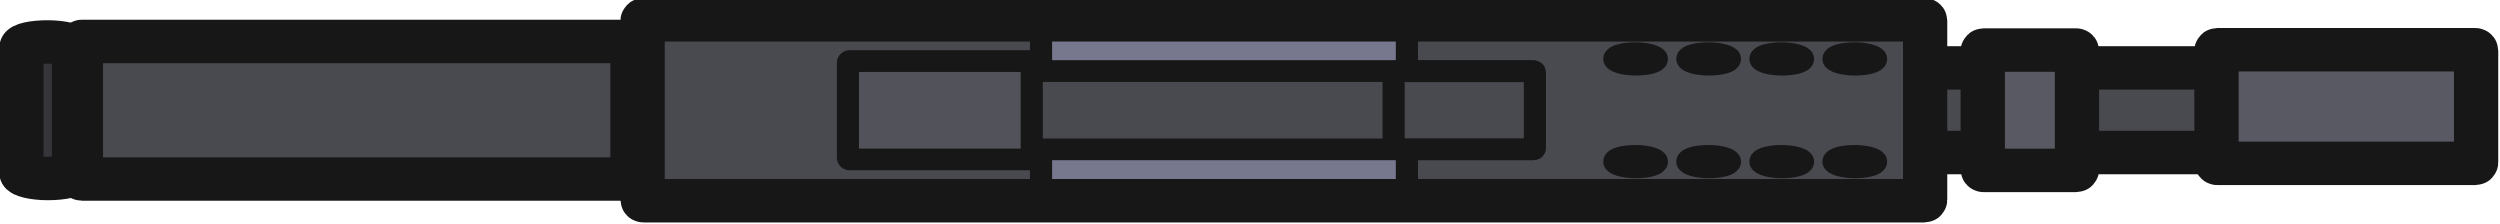 <?xml version="1.0" encoding="UTF-8" standalone="no"?>
<!-- Created with Inkscape (http://www.inkscape.org/) -->

<svg
   width="170.849"
   height="15.342"
   viewBox="0 0 45.204 4.059"
   version="1.1"
   id="svg1"
   sodipodi:docname="mg36_world.svg"
   xml:space="preserve"
   inkscape:export-filename="H&amp;K MG36.svg"
   inkscape:export-xdpi="96"
   inkscape:export-ydpi="96"
   inkscape:version="1.3.2 (1:1.3.2+202311252150+091e20ef0f)"
   xmlns:inkscape="http://www.inkscape.org/namespaces/inkscape"
   xmlns:sodipodi="http://sodipodi.sourceforge.net/DTD/sodipodi-0.dtd"
   xmlns="http://www.w3.org/2000/svg"
   xmlns:svg="http://www.w3.org/2000/svg"><sodipodi:namedview
     id="namedview1"
     pagecolor="#ffffff"
     bordercolor="#000000"
     borderopacity="0.25"
     inkscape:showpageshadow="2"
     inkscape:pageopacity="0.0"
     inkscape:pagecheckerboard="0"
     inkscape:deskcolor="#d1d1d1"
     inkscape:document-units="px"
     inkscape:zoom="2.8284271"
     inkscape:cx="100.23239"
     inkscape:cy="-60.634407"
     inkscape:window-width="2560"
     inkscape:window-height="1368"
     inkscape:window-x="0"
     inkscape:window-y="0"
     inkscape:window-maximized="1"
     inkscape:current-layer="layer1" /><defs
     id="defs1"><style
       id="style1">
      .cls-1 {
        fill: #bc3e3c;
      }

      .cls-2 {
        fill: #787777;
      }

      .cls-3 {
        fill: #a3694c;
      }

      .cls-3, .cls-4, .cls-5, .cls-6, .cls-7, .cls-8 {
        stroke-linecap: round;
      }

      .cls-3, .cls-4, .cls-5, .cls-6, .cls-7, .cls-9, .cls-10 {
        stroke-width: 4px;
      }

      .cls-3, .cls-6 {
        stroke: #4c2b1a;
      }

      .cls-4 {
        fill: #533529;
        stroke: #3c251c;
      }

      .cls-5, .cls-7, .cls-8, .cls-9 {
        stroke: #333;
      }

      .cls-5, .cls-8 {
        fill: #4d4d4d;
      }

      .cls-6 {
        fill: #874b2e;
      }

      .cls-7 {
        fill: #333;
      }

      .cls-8 {
        stroke-width: 2px;
      }

      .cls-9 {
        fill: #666;
      }

      .cls-10 {
        fill: #424242;
        stroke: #2c2c2c;
      }
    </style></defs><g
     inkscape:label="Layer 1"
     inkscape:groupmode="layer"
     id="layer1"
     transform="translate(-36.834,-147.092)"><g
       fill="#333333"
       id="g18"
       transform="matrix(0.111,0,0,0.111,-3.853,183.732)" /><g
       transform="matrix(0.265,0,0,0.265,-95.602,291.672)"
       id="g19"><g
         fill="#424242"
         stroke-linecap="round"
         stroke-linejoin="round"
         id="g7-5" /><g
         id="g12-0" /><g
         id="g16-7" /><g
         fill="#333333"
         id="g18-3" /></g><g
       id="g31"
       transform="matrix(0.914,0,0,0.897,1.938,61.709)"
       style="stroke-width:1.104"><rect
         style="fill:#36363a;fill-opacity:1;stroke:#171717;stroke-width:0.876;stroke-dasharray:none;stroke-opacity:1"
         id="rect1"
         width="1.04"
         height="2.752"
         x="38.603"
         y="96.033"
         rx="0.52"
         ry="0.118" /><rect
         style="fill:#494950;fill-opacity:1;stroke:#171717;stroke-width:0.876;stroke-dasharray:none;stroke-opacity:1"
         id="rect6"
         width="7.204"
         height="1.706"
         x="75.814"
         y="96.556"
         rx="0.018"
         ry="0.018" /><path
         id="rect2"
         style="fill:#494950;fill-opacity:1;stroke:#171717;stroke-width:0.876;stroke-dasharray:none;stroke-opacity:1"
         d="m 39.798,96.023 c -0.01,0 -0.018,0.008 -0.018,0.018 v 2.737 c 0,0.01 0.008,0.018 0.018,0.018 h 10.877 c 0.01,0 0.017,-0.008 0.017,-0.018 v -2.737 c 0,-0.01 -0.008,-0.018 -0.017,-0.018 z"
         sodipodi:nodetypes="sssccssss" /><rect
         style="fill:#494950;fill-opacity:1;stroke:none;stroke-width:0.876;stroke-dasharray:none;stroke-opacity:1"
         id="rect5"
         width="25.372"
         height="3.548"
         x="50.892"
         y="95.635"
         rx="0.018"
         ry="0.018" /><rect
         style="fill:#77778d;fill-opacity:1;stroke:#171717;stroke-width:0.438;stroke-linecap:round;stroke-linejoin:round;stroke-dasharray:none;stroke-opacity:1"
         id="rect18"
         width="7.238"
         height="3.56"
         x="58.774"
         y="95.629"
         rx="0.031"
         ry="0.035" /><rect
         style="fill:#595963;fill-opacity:1;stroke:#171717;stroke-width:0.876;stroke-dasharray:none;stroke-opacity:1"
         id="rect8"
         width="5.136"
         height="2.29"
         x="82.028"
         y="96.19"
         rx="0.018"
         ry="0.018" /><rect
         style="fill:#595963;fill-opacity:1;stroke:#171717;stroke-width:0.876;stroke-dasharray:none;stroke-opacity:1"
         id="rect7"
         width="1.864"
         height="2.426"
         x="77.404"
         y="96.196"
         rx="0.018"
         ry="0.018" /><g
         id="g17"
         transform="translate(0,0.173)"
         style="stroke-width:1.104"><rect
           style="fill:#494950;fill-opacity:1;stroke:none;stroke-width:0.438;stroke-linecap:round;stroke-linejoin:round;stroke-dasharray:none;stroke-opacity:1"
           id="rect21"
           width="8.981"
           height="1.507"
           x="58.457"
           y="96.326"
           rx="0.031"
           ry="0.035"
           transform="translate(0,0.075)" /><path
           style="fill:#4d4d56;fill-opacity:1;stroke:#171717;stroke-width:0.438;stroke-linecap:round;stroke-linejoin:round;stroke-dasharray:none;stroke-opacity:1"
           d="M 58.669,96.447 H 68.497"
           id="path10" /><path
           style="fill:#4d4d56;fill-opacity:1;stroke:#171717;stroke-width:0.438;stroke-linecap:round;stroke-linejoin:round;stroke-dasharray:none;stroke-opacity:1"
           d="M 58.669,98.025 H 68.497"
           id="path16" /></g><rect
         style="fill:#52525b;fill-opacity:1;stroke:#171717;stroke-width:0.438;stroke-linecap:round;stroke-linejoin:round;stroke-dasharray:none;stroke-opacity:1"
         id="rect17"
         width="3.636"
         height="1.983"
         x="54.954"
         y="96.418"
         rx="0.031"
         ry="0.035" /><rect
         style="fill:none;fill-opacity:1;stroke:#171717;stroke-width:0.876;stroke-dasharray:none;stroke-opacity:1"
         id="rect20"
         width="25.372"
         height="3.647"
         x="50.892"
         y="95.586"
         rx="0.018"
         ry="0.018" /><rect
         style="fill:#494950;fill-opacity:1;stroke:#171717;stroke-width:0.438;stroke-linecap:round;stroke-linejoin:round;stroke-dasharray:none;stroke-opacity:1"
         id="rect22"
         width="2.795"
         height="1.571"
         x="65.749"
         y="96.624"
         rx="0.018"
         ry="0.018" /><g
         id="g30"
         transform="translate(0,-0.063)"
         style="stroke-width:1.104"><rect
           style="fill:#4d4d56;fill-opacity:1;stroke:#171717;stroke-width:0.438;stroke-linecap:round;stroke-linejoin:round;stroke-dasharray:none;stroke-opacity:1"
           id="rect23"
           width="0.843"
           height="0.232"
           x="70.115"
           y="98.392"
           rx="1.018"
           ry="0.318" /><rect
           style="fill:#4d4d56;fill-opacity:1;stroke:#171717;stroke-width:0.438;stroke-linecap:round;stroke-linejoin:round;stroke-dasharray:none;stroke-opacity:1"
           id="rect24"
           width="0.843"
           height="0.232"
           x="74.451"
           y="98.392"
           rx="1.018"
           ry="0.318" /><rect
           style="fill:#4d4d56;fill-opacity:1;stroke:#171717;stroke-width:0.438;stroke-linecap:round;stroke-linejoin:round;stroke-dasharray:none;stroke-opacity:1"
           id="rect25"
           width="0.843"
           height="0.232"
           x="73.006"
           y="98.392"
           rx="1.018"
           ry="0.318" /><rect
           style="fill:#4d4d56;fill-opacity:1;stroke:#171717;stroke-width:0.438;stroke-linecap:round;stroke-linejoin:round;stroke-dasharray:none;stroke-opacity:1"
           id="rect26"
           width="0.843"
           height="0.232"
           x="71.56"
           y="98.392"
           rx="1.018"
           ry="0.318" /><rect
           style="fill:#4d4d56;fill-opacity:1;stroke:#171717;stroke-width:0.438;stroke-linecap:round;stroke-linejoin:round;stroke-dasharray:none;stroke-opacity:1"
           id="rect27"
           width="0.843"
           height="0.232"
           x="70.115"
           y="96.322"
           rx="1.018"
           ry="0.318" /><rect
           style="fill:#4d4d56;fill-opacity:1;stroke:#171717;stroke-width:0.438;stroke-linecap:round;stroke-linejoin:round;stroke-dasharray:none;stroke-opacity:1"
           id="rect28"
           width="0.843"
           height="0.232"
           x="74.451"
           y="96.322"
           rx="1.018"
           ry="0.318" /><rect
           style="fill:#4d4d56;fill-opacity:1;stroke:#171717;stroke-width:0.438;stroke-linecap:round;stroke-linejoin:round;stroke-dasharray:none;stroke-opacity:1"
           id="rect29"
           width="0.843"
           height="0.232"
           x="73.006"
           y="96.322"
           rx="1.018"
           ry="0.318" /><rect
           style="fill:#4d4d56;fill-opacity:1;stroke:#171717;stroke-width:0.438;stroke-linecap:round;stroke-linejoin:round;stroke-dasharray:none;stroke-opacity:1"
           id="rect30"
           width="0.843"
           height="0.232"
           x="71.56"
           y="96.322"
           rx="1.018"
           ry="0.318" /></g></g></g></svg>
